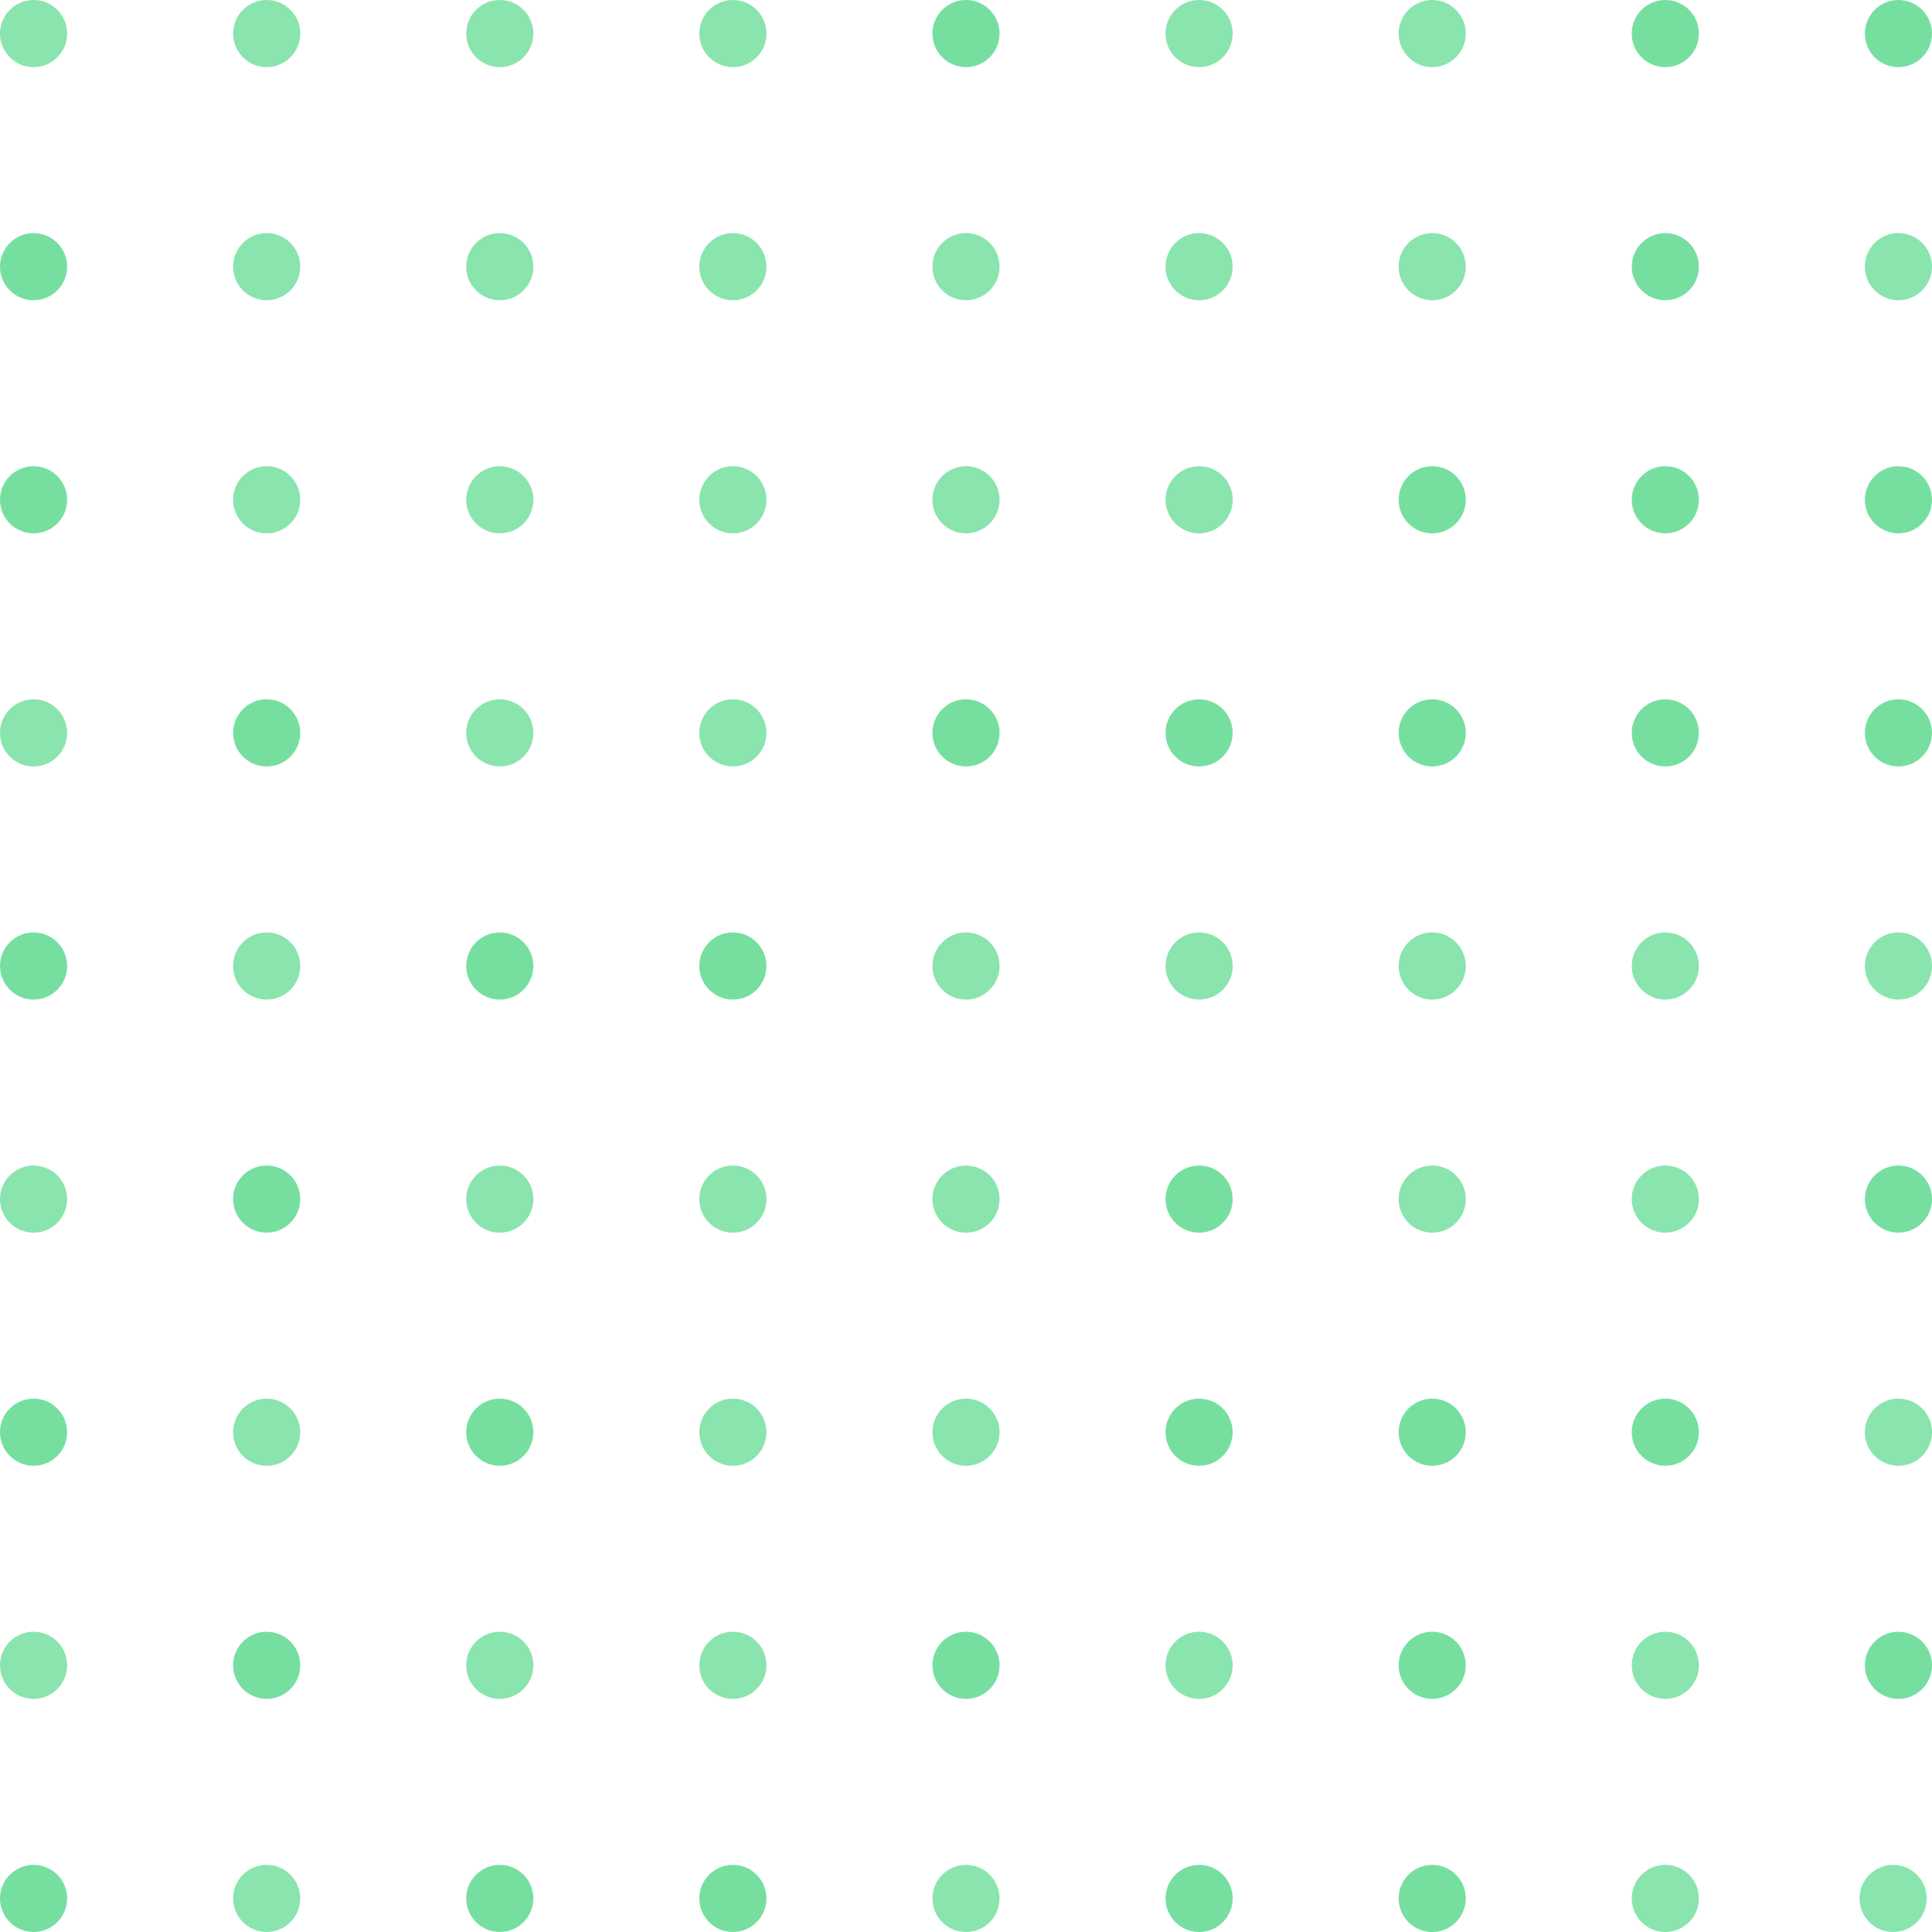 <svg width="80" height="80" viewBox="0 0 80 80" fill="none" xmlns="http://www.w3.org/2000/svg">
<path d="M1.39 60.695C2.158 60.695 2.78 60.072 2.78 59.305C2.78 58.537 2.158 57.915 1.39 57.915C0.622 57.915 0 58.537 0 59.305C0 60.072 0.622 60.695 1.39 60.695Z" fill="#3CD278" fill-opacity="0.7"/>
<path d="M1.39 70.347C2.158 70.347 2.78 69.725 2.78 68.957C2.78 68.19 2.158 67.567 1.39 67.567C0.622 67.567 0 68.19 0 68.957C0 69.725 0.622 70.347 1.39 70.347Z" fill="#3CD278" fill-opacity="0.6"/>
<path d="M1.39 79.999C2.158 79.999 2.78 79.377 2.78 78.61C2.78 77.842 2.158 77.22 1.39 77.22C0.622 77.22 0 77.842 0 78.61C0 79.377 0.622 79.999 1.39 79.999Z" fill="#3CD278" fill-opacity="0.7"/>
<path d="M11.042 60.695C11.81 60.695 12.432 60.072 12.432 59.305C12.432 58.537 11.81 57.915 11.042 57.915C10.275 57.915 9.652 58.537 9.652 59.305C9.652 60.072 10.275 60.695 11.042 60.695Z" fill="#3CD278" fill-opacity="0.6"/>
<path d="M11.042 70.347C11.81 70.347 12.432 69.725 12.432 68.957C12.432 68.189 11.81 67.567 11.042 67.567C10.275 67.567 9.652 68.189 9.652 68.957C9.652 69.725 10.275 70.347 11.042 70.347Z" fill="#3CD278" fill-opacity="0.7"/>
<path d="M11.042 80C11.81 80 12.432 79.377 12.432 78.61C12.432 77.842 11.81 77.22 11.042 77.22C10.275 77.22 9.652 77.842 9.652 78.61C9.652 79.377 10.275 80 11.042 80Z" fill="#3CD278" fill-opacity="0.6"/>
<path d="M20.695 60.695C21.463 60.695 22.085 60.072 22.085 59.305C22.085 58.537 21.463 57.915 20.695 57.915C19.927 57.915 19.305 58.537 19.305 59.305C19.305 60.072 19.927 60.695 20.695 60.695Z" fill="#3CD278" fill-opacity="0.7"/>
<path d="M20.695 70.347C21.463 70.347 22.085 69.725 22.085 68.957C22.085 68.19 21.463 67.567 20.695 67.567C19.927 67.567 19.305 68.19 19.305 68.957C19.305 69.725 19.927 70.347 20.695 70.347Z" fill="#3CD278" fill-opacity="0.6"/>
<path d="M20.695 79.999C21.463 79.999 22.085 79.377 22.085 78.61C22.085 77.842 21.463 77.22 20.695 77.22C19.927 77.22 19.305 77.842 19.305 78.61C19.305 79.377 19.927 79.999 20.695 79.999Z" fill="#3CD278" fill-opacity="0.7"/>
<path d="M30.347 60.695C31.115 60.695 31.737 60.072 31.737 59.305C31.737 58.537 31.115 57.915 30.347 57.915C29.579 57.915 28.957 58.537 28.957 59.305C28.957 60.072 29.579 60.695 30.347 60.695Z" fill="#3CD278" fill-opacity="0.6"/>
<path d="M30.348 70.347C31.115 70.347 31.737 69.725 31.737 68.957C31.737 68.19 31.115 67.567 30.348 67.567C29.58 67.567 28.957 68.19 28.957 68.957C28.957 69.725 29.58 70.347 30.348 70.347Z" fill="#3CD278" fill-opacity="0.6"/>
<path d="M30.348 80C31.115 80 31.737 79.377 31.737 78.61C31.737 77.842 31.115 77.22 30.348 77.22C29.58 77.22 28.957 77.842 28.957 78.61C28.957 79.377 29.58 80 30.348 80Z" fill="#3CD278" fill-opacity="0.7"/>
<path d="M40 60.695C40.767 60.695 41.39 60.072 41.39 59.305C41.39 58.537 40.767 57.915 40 57.915C39.232 57.915 38.61 58.537 38.61 59.305C38.61 60.072 39.232 60.695 40 60.695Z" fill="#3CD278" fill-opacity="0.6"/>
<path d="M40 70.347C40.767 70.347 41.39 69.725 41.39 68.957C41.39 68.19 40.767 67.567 40 67.567C39.232 67.567 38.61 68.19 38.61 68.957C38.61 69.725 39.232 70.347 40 70.347Z" fill="#3CD278" fill-opacity="0.7"/>
<path d="M40 80C40.767 80 41.39 79.377 41.39 78.61C41.39 77.842 40.767 77.22 40 77.22C39.232 77.22 38.61 77.842 38.61 78.61C38.61 79.377 39.232 80 40 80Z" fill="#3CD278" fill-opacity="0.6"/>
<path d="M1.39 2.78C2.158 2.78 2.78 2.158 2.78 1.39C2.78 0.622 2.158 0 1.39 0C0.622 0 0 0.622 0 1.39C0 2.158 0.622 2.78 1.39 2.78Z" fill="#3CD278" fill-opacity="0.6"/>
<path d="M1.39 12.432C2.158 12.432 2.78 11.81 2.78 11.043C2.78 10.275 2.158 9.653 1.39 9.653C0.622 9.653 0 10.275 0 11.043C0 11.81 0.622 12.432 1.39 12.432Z" fill="#3CD278" fill-opacity="0.7"/>
<path d="M1.39 22.085C2.158 22.085 2.78 21.462 2.78 20.695C2.78 19.927 2.158 19.305 1.39 19.305C0.622 19.305 0 19.927 0 20.695C0 21.462 0.622 22.085 1.39 22.085Z" fill="#3CD278" fill-opacity="0.7"/>
<path d="M1.39 31.737C2.158 31.737 2.78 31.115 2.78 30.348C2.78 29.58 2.158 28.957 1.39 28.957C0.622 28.957 0 29.58 0 30.348C0 31.115 0.622 31.737 1.39 31.737Z" fill="#3CD278" fill-opacity="0.6"/>
<path d="M1.39 41.39C2.158 41.39 2.78 40.767 2.78 40C2.78 39.232 2.158 38.61 1.39 38.61C0.622 38.61 0 39.232 0 40C0 40.767 0.622 41.39 1.39 41.39Z" fill="#3CD278" fill-opacity="0.7"/>
<path d="M1.39 51.042C2.158 51.042 2.78 50.42 2.78 49.652C2.78 48.885 2.158 48.263 1.39 48.263C0.622 48.263 0 48.885 0 49.652C0 50.42 0.622 51.042 1.39 51.042Z" fill="#3CD278" fill-opacity="0.6"/>
<path d="M11.043 2.78C11.81 2.78 12.433 2.157 12.433 1.39C12.433 0.622 11.81 -0 11.043 -0C10.275 -0 9.653 0.622 9.653 1.39C9.653 2.157 10.275 2.78 11.043 2.78Z" fill="#3CD278" fill-opacity="0.6"/>
<path d="M11.042 12.432C11.81 12.432 12.432 11.81 12.432 11.042C12.432 10.275 11.81 9.652 11.042 9.652C10.275 9.652 9.652 10.275 9.652 11.042C9.652 11.81 10.275 12.432 11.042 12.432Z" fill="#3CD278" fill-opacity="0.6"/>
<path d="M11.042 22.085C11.81 22.085 12.432 21.463 12.432 20.695C12.432 19.927 11.81 19.305 11.042 19.305C10.275 19.305 9.652 19.927 9.652 20.695C9.652 21.463 10.275 22.085 11.042 22.085Z" fill="#3CD278" fill-opacity="0.6"/>
<path d="M11.042 31.737C11.81 31.737 12.432 31.115 12.432 30.347C12.432 29.58 11.81 28.957 11.042 28.957C10.275 28.957 9.652 29.58 9.652 30.347C9.652 31.115 10.275 31.737 11.042 31.737Z" fill="#3CD278" fill-opacity="0.7"/>
<path d="M11.042 41.39C11.81 41.39 12.432 40.768 12.432 40C12.432 39.232 11.81 38.61 11.042 38.61C10.275 38.61 9.652 39.232 9.652 40C9.652 40.768 10.275 41.39 11.042 41.39Z" fill="#3CD278" fill-opacity="0.6"/>
<path d="M11.042 51.042C11.81 51.042 12.432 50.42 12.432 49.652C12.432 48.885 11.81 48.262 11.042 48.262C10.275 48.262 9.652 48.885 9.652 49.652C9.652 50.42 10.275 51.042 11.042 51.042Z" fill="#3CD278" fill-opacity="0.7"/>
<path d="M20.695 2.78C21.463 2.78 22.085 2.158 22.085 1.39C22.085 0.622 21.463 0 20.695 0C19.927 0 19.305 0.622 19.305 1.39C19.305 2.158 19.927 2.78 20.695 2.78Z" fill="#3CD278" fill-opacity="0.6"/>
<path d="M20.695 12.432C21.463 12.432 22.085 11.81 22.085 11.042C22.085 10.275 21.463 9.652 20.695 9.652C19.927 9.652 19.305 10.275 19.305 11.042C19.305 11.81 19.927 12.432 20.695 12.432Z" fill="#3CD278" fill-opacity="0.6"/>
<path d="M20.695 22.085C21.463 22.085 22.085 21.462 22.085 20.695C22.085 19.927 21.463 19.305 20.695 19.305C19.927 19.305 19.305 19.927 19.305 20.695C19.305 21.462 19.927 22.085 20.695 22.085Z" fill="#3CD278" fill-opacity="0.6"/>
<path d="M20.695 31.737C21.462 31.737 22.085 31.115 22.085 30.348C22.085 29.58 21.462 28.957 20.695 28.957C19.927 28.957 19.305 29.58 19.305 30.348C19.305 31.115 19.927 31.737 20.695 31.737Z" fill="#3CD278" fill-opacity="0.6"/>
<path d="M20.695 41.39C21.463 41.39 22.085 40.767 22.085 40C22.085 39.232 21.463 38.61 20.695 38.61C19.927 38.61 19.305 39.232 19.305 40C19.305 40.767 19.927 41.39 20.695 41.39Z" fill="#3CD278" fill-opacity="0.7"/>
<path d="M20.695 51.042C21.462 51.042 22.085 50.42 22.085 49.652C22.085 48.885 21.462 48.263 20.695 48.263C19.927 48.263 19.305 48.885 19.305 49.652C19.305 50.42 19.927 51.042 20.695 51.042Z" fill="#3CD278" fill-opacity="0.6"/>
<path d="M30.348 2.78C31.115 2.78 31.737 2.157 31.737 1.39C31.737 0.622 31.115 -0 30.348 -0C29.58 -0 28.957 0.622 28.957 1.39C28.957 2.157 29.58 2.78 30.348 2.78Z" fill="#3CD278" fill-opacity="0.6"/>
<path d="M30.348 12.432C31.115 12.432 31.737 11.81 31.737 11.042C31.737 10.275 31.115 9.652 30.348 9.652C29.58 9.652 28.957 10.275 28.957 11.042C28.957 11.81 29.58 12.432 30.348 12.432Z" fill="#3CD278" fill-opacity="0.6"/>
<path d="M30.348 22.085C31.115 22.085 31.737 21.462 31.737 20.695C31.737 19.927 31.115 19.305 30.348 19.305C29.58 19.305 28.957 19.927 28.957 20.695C28.957 21.462 29.58 22.085 30.348 22.085Z" fill="#3CD278" fill-opacity="0.6"/>
<path d="M30.348 31.737C31.115 31.737 31.737 31.115 31.737 30.347C31.737 29.58 31.115 28.957 30.348 28.957C29.58 28.957 28.957 29.58 28.957 30.347C28.957 31.115 29.58 31.737 30.348 31.737Z" fill="#3CD278" fill-opacity="0.6"/>
<path d="M30.347 41.39C31.115 41.39 31.737 40.768 31.737 40C31.737 39.232 31.115 38.61 30.347 38.61C29.579 38.61 28.957 39.232 28.957 40C28.957 40.768 29.579 41.39 30.347 41.39Z" fill="#3CD278" fill-opacity="0.7"/>
<path d="M30.348 51.042C31.115 51.042 31.737 50.42 31.737 49.652C31.737 48.885 31.115 48.262 30.348 48.262C29.58 48.262 28.957 48.885 28.957 49.652C28.957 50.42 29.58 51.042 30.348 51.042Z" fill="#3CD278" fill-opacity="0.6"/>
<path d="M40 2.78C40.767 2.78 41.39 2.158 41.39 1.39C41.39 0.622 40.767 0 40 0C39.232 0 38.61 0.622 38.61 1.39C38.61 2.158 39.232 2.78 40 2.78Z" fill="#3CD278" fill-opacity="0.7"/>
<path d="M40 12.432C40.767 12.432 41.39 11.81 41.39 11.042C41.39 10.275 40.767 9.652 40 9.652C39.232 9.652 38.61 10.275 38.61 11.042C38.61 11.81 39.232 12.432 40 12.432Z" fill="#3CD278" fill-opacity="0.6"/>
<path d="M40 22.085C40.767 22.085 41.39 21.462 41.39 20.695C41.39 19.927 40.767 19.305 40 19.305C39.232 19.305 38.61 19.927 38.61 20.695C38.61 21.462 39.232 22.085 40 22.085Z" fill="#3CD278" fill-opacity="0.6"/>
<path d="M40 31.737C40.767 31.737 41.39 31.115 41.39 30.347C41.39 29.58 40.767 28.957 40 28.957C39.232 28.957 38.61 29.58 38.61 30.347C38.61 31.115 39.232 31.737 40 31.737Z" fill="#3CD278" fill-opacity="0.7"/>
<path d="M40 41.39C40.767 41.39 41.39 40.767 41.39 40C41.39 39.232 40.767 38.61 40 38.61C39.232 38.61 38.61 39.232 38.61 40C38.61 40.767 39.232 41.39 40 41.39Z" fill="#3CD278" fill-opacity="0.6"/>
<path d="M40 51.042C40.767 51.042 41.39 50.42 41.39 49.653C41.39 48.885 40.767 48.263 40 48.263C39.232 48.263 38.61 48.885 38.61 49.653C38.61 50.42 39.232 51.042 40 51.042Z" fill="#3CD278" fill-opacity="0.6"/>
<path d="M49.652 2.78C50.42 2.78 51.042 2.157 51.042 1.39C51.042 0.622 50.42 -0 49.652 -0C48.885 -0 48.262 0.622 48.262 1.39C48.262 2.157 48.885 2.78 49.652 2.78Z" fill="#3CD278" fill-opacity="0.6"/>
<path d="M49.652 12.432C50.42 12.432 51.042 11.81 51.042 11.042C51.042 10.275 50.42 9.652 49.652 9.652C48.885 9.652 48.262 10.275 48.262 11.042C48.262 11.81 48.885 12.432 49.652 12.432Z" fill="#3CD278" fill-opacity="0.6"/>
<path d="M49.653 22.085C50.42 22.085 51.043 21.462 51.043 20.695C51.043 19.927 50.42 19.305 49.653 19.305C48.885 19.305 48.263 19.927 48.263 20.695C48.263 21.462 48.885 22.085 49.653 22.085Z" fill="#3CD278" fill-opacity="0.6"/>
<path d="M49.652 31.737C50.42 31.737 51.042 31.115 51.042 30.347C51.042 29.58 50.42 28.957 49.652 28.957C48.885 28.957 48.262 29.58 48.262 30.347C48.262 31.115 48.885 31.737 49.652 31.737Z" fill="#3CD278" fill-opacity="0.7"/>
<path d="M49.653 41.39C50.42 41.39 51.043 40.767 51.043 40C51.043 39.232 50.42 38.61 49.653 38.61C48.885 38.61 48.263 39.232 48.263 40C48.263 40.767 48.885 41.39 49.653 41.39Z" fill="#3CD278" fill-opacity="0.6"/>
<path d="M49.652 51.042C50.42 51.042 51.042 50.42 51.042 49.652C51.042 48.885 50.42 48.262 49.652 48.262C48.885 48.262 48.262 48.885 48.262 49.652C48.262 50.42 48.885 51.042 49.652 51.042Z" fill="#3CD278" fill-opacity="0.7"/>
<path d="M49.652 60.695C50.42 60.695 51.042 60.073 51.042 59.305C51.042 58.537 50.42 57.915 49.652 57.915C48.885 57.915 48.262 58.537 48.262 59.305C48.262 60.073 48.885 60.695 49.652 60.695Z" fill="#3CD278" fill-opacity="0.7"/>
<path d="M49.652 70.347C50.42 70.347 51.042 69.725 51.042 68.957C51.042 68.19 50.42 67.567 49.652 67.567C48.885 67.567 48.262 68.19 48.262 68.957C48.262 69.725 48.885 70.347 49.652 70.347Z" fill="#3CD278" fill-opacity="0.6"/>
<path d="M49.652 80C50.42 80 51.042 79.378 51.042 78.61C51.042 77.842 50.42 77.22 49.652 77.22C48.885 77.22 48.262 77.842 48.262 78.61C48.262 79.378 48.885 80 49.652 80Z" fill="#3CD278" fill-opacity="0.7"/>
<path d="M59.305 2.78C60.073 2.78 60.695 2.158 60.695 1.39C60.695 0.622 60.073 0 59.305 0C58.537 0 57.915 0.622 57.915 1.39C57.915 2.158 58.537 2.78 59.305 2.78Z" fill="#3CD278" fill-opacity="0.6"/>
<path d="M59.305 12.432C60.073 12.432 60.695 11.81 60.695 11.042C60.695 10.275 60.073 9.652 59.305 9.652C58.537 9.652 57.915 10.275 57.915 11.042C57.915 11.81 58.537 12.432 59.305 12.432Z" fill="#3CD278" fill-opacity="0.6"/>
<path d="M59.305 22.085C60.073 22.085 60.695 21.462 60.695 20.695C60.695 19.927 60.073 19.305 59.305 19.305C58.537 19.305 57.915 19.927 57.915 20.695C57.915 21.462 58.537 22.085 59.305 22.085Z" fill="#3CD278" fill-opacity="0.7"/>
<path d="M59.305 31.737C60.073 31.737 60.695 31.115 60.695 30.347C60.695 29.58 60.073 28.957 59.305 28.957C58.537 28.957 57.915 29.58 57.915 30.347C57.915 31.115 58.537 31.737 59.305 31.737Z" fill="#3CD278" fill-opacity="0.7"/>
<path d="M59.305 41.39C60.073 41.39 60.695 40.767 60.695 40C60.695 39.232 60.073 38.61 59.305 38.61C58.537 38.61 57.915 39.232 57.915 40C57.915 40.767 58.537 41.39 59.305 41.39Z" fill="#3CD278" fill-opacity="0.6"/>
<path d="M59.305 51.042C60.073 51.042 60.695 50.42 60.695 49.652C60.695 48.885 60.073 48.262 59.305 48.262C58.537 48.262 57.915 48.885 57.915 49.652C57.915 50.42 58.537 51.042 59.305 51.042Z" fill="#3CD278" fill-opacity="0.6"/>
<path d="M59.305 60.695C60.073 60.695 60.695 60.072 60.695 59.305C60.695 58.537 60.073 57.915 59.305 57.915C58.537 57.915 57.915 58.537 57.915 59.305C57.915 60.072 58.537 60.695 59.305 60.695Z" fill="#3CD278" fill-opacity="0.7"/>
<path d="M59.304 70.347C60.072 70.347 60.694 69.725 60.694 68.957C60.694 68.19 60.072 67.567 59.304 67.567C58.537 67.567 57.915 68.19 57.915 68.957C57.915 69.725 58.537 70.347 59.304 70.347Z" fill="#3CD278" fill-opacity="0.7"/>
<path d="M59.305 80C60.073 80 60.695 79.377 60.695 78.61C60.695 77.842 60.073 77.22 59.305 77.22C58.537 77.22 57.915 77.842 57.915 78.61C57.915 79.377 58.537 80 59.305 80Z" fill="#3CD278" fill-opacity="0.7"/>
<path d="M68.957 2.78C69.725 2.78 70.347 2.158 70.347 1.39C70.347 0.622 69.725 0 68.957 0C68.19 0 67.567 0.622 67.567 1.39C67.567 2.158 68.19 2.78 68.957 2.78Z" fill="#3CD278" fill-opacity="0.7"/>
<path d="M68.957 12.432C69.725 12.432 70.347 11.81 70.347 11.043C70.347 10.275 69.725 9.653 68.957 9.653C68.19 9.653 67.567 10.275 67.567 11.043C67.567 11.81 68.19 12.432 68.957 12.432Z" fill="#3CD278" fill-opacity="0.7"/>
<path d="M68.957 22.085C69.725 22.085 70.347 21.462 70.347 20.695C70.347 19.927 69.725 19.305 68.957 19.305C68.19 19.305 67.567 19.927 67.567 20.695C67.567 21.462 68.19 22.085 68.957 22.085Z" fill="#3CD278" fill-opacity="0.7"/>
<path d="M68.957 31.737C69.725 31.737 70.347 31.115 70.347 30.347C70.347 29.58 69.725 28.957 68.957 28.957C68.19 28.957 67.567 29.58 67.567 30.347C67.567 31.115 68.19 31.737 68.957 31.737Z" fill="#3CD278" fill-opacity="0.7"/>
<path d="M68.957 41.39C69.725 41.39 70.347 40.767 70.347 40C70.347 39.232 69.725 38.61 68.957 38.61C68.19 38.61 67.567 39.232 67.567 40C67.567 40.767 68.19 41.39 68.957 41.39Z" fill="#3CD278" fill-opacity="0.6"/>
<path d="M68.957 51.042C69.725 51.042 70.347 50.42 70.347 49.652C70.347 48.885 69.725 48.262 68.957 48.262C68.19 48.262 67.567 48.885 67.567 49.652C67.567 50.42 68.19 51.042 68.957 51.042Z" fill="#3CD278" fill-opacity="0.6"/>
<path d="M68.957 60.695C69.725 60.695 70.347 60.072 70.347 59.305C70.347 58.537 69.725 57.915 68.957 57.915C68.19 57.915 67.567 58.537 67.567 59.305C67.567 60.072 68.19 60.695 68.957 60.695Z" fill="#3CD278" fill-opacity="0.7"/>
<path d="M68.957 70.347C69.725 70.347 70.347 69.725 70.347 68.957C70.347 68.19 69.725 67.567 68.957 67.567C68.19 67.567 67.567 68.19 67.567 68.957C67.567 69.725 68.19 70.347 68.957 70.347Z" fill="#3CD278" fill-opacity="0.6"/>
<path d="M68.957 80C69.725 80 70.347 79.378 70.347 78.61C70.347 77.842 69.725 77.22 68.957 77.22C68.19 77.22 67.567 77.842 67.567 78.61C67.567 79.378 68.19 80 68.957 80Z" fill="#3CD278" fill-opacity="0.6"/>
<path d="M78.39 80C79.158 80 79.78 79.378 79.78 78.61C79.78 77.842 79.158 77.22 78.39 77.22C77.622 77.22 77 77.842 77 78.61C77 79.378 77.622 80 78.39 80Z" fill="#3CD278" fill-opacity="0.6"/>
<path d="M78.61 2.78C79.377 2.78 80 2.158 80 1.39C80 0.622 79.377 0 78.61 0C77.842 0 77.22 0.622 77.22 1.39C77.22 2.158 77.842 2.78 78.61 2.78Z" fill="#3CD278" fill-opacity="0.7"/>
<path d="M78.61 12.432C79.377 12.432 80 11.81 80 11.042C80 10.275 79.377 9.652 78.61 9.652C77.842 9.652 77.22 10.275 77.22 11.042C77.22 11.81 77.842 12.432 78.61 12.432Z" fill="#3CD278" fill-opacity="0.6"/>
<path d="M78.61 22.085C79.377 22.085 80 21.463 80 20.695C80 19.927 79.377 19.305 78.61 19.305C77.842 19.305 77.22 19.927 77.22 20.695C77.22 21.463 77.842 22.085 78.61 22.085Z" fill="#3CD278" fill-opacity="0.7"/>
<path d="M78.61 31.737C79.377 31.737 80 31.115 80 30.347C80 29.58 79.377 28.957 78.61 28.957C77.842 28.957 77.22 29.58 77.22 30.347C77.22 31.115 77.842 31.737 78.61 31.737Z" fill="#3CD278" fill-opacity="0.7"/>
<path d="M78.61 41.39C79.377 41.39 80 40.768 80 40C80 39.232 79.377 38.61 78.61 38.61C77.842 38.61 77.22 39.232 77.22 40C77.22 40.768 77.842 41.39 78.61 41.39Z" fill="#3CD278" fill-opacity="0.6"/>
<path d="M78.61 51.042C79.377 51.042 80 50.42 80 49.652C80 48.885 79.377 48.262 78.61 48.262C77.842 48.262 77.22 48.885 77.22 49.652C77.22 50.42 77.842 51.042 78.61 51.042Z" fill="#3CD278" fill-opacity="0.7"/>
<path d="M78.61 60.695C79.377 60.695 80 60.072 80 59.305C80 58.537 79.377 57.915 78.61 57.915C77.842 57.915 77.22 58.537 77.22 59.305C77.22 60.072 77.842 60.695 78.61 60.695Z" fill="#3CD278" fill-opacity="0.6"/>
<path d="M78.61 70.347C79.377 70.347 80 69.725 80 68.957C80 68.189 79.377 67.567 78.61 67.567C77.842 67.567 77.22 68.189 77.22 68.957C77.22 69.725 77.842 70.347 78.61 70.347Z" fill="#3CD278" fill-opacity="0.7"/>
</svg>
